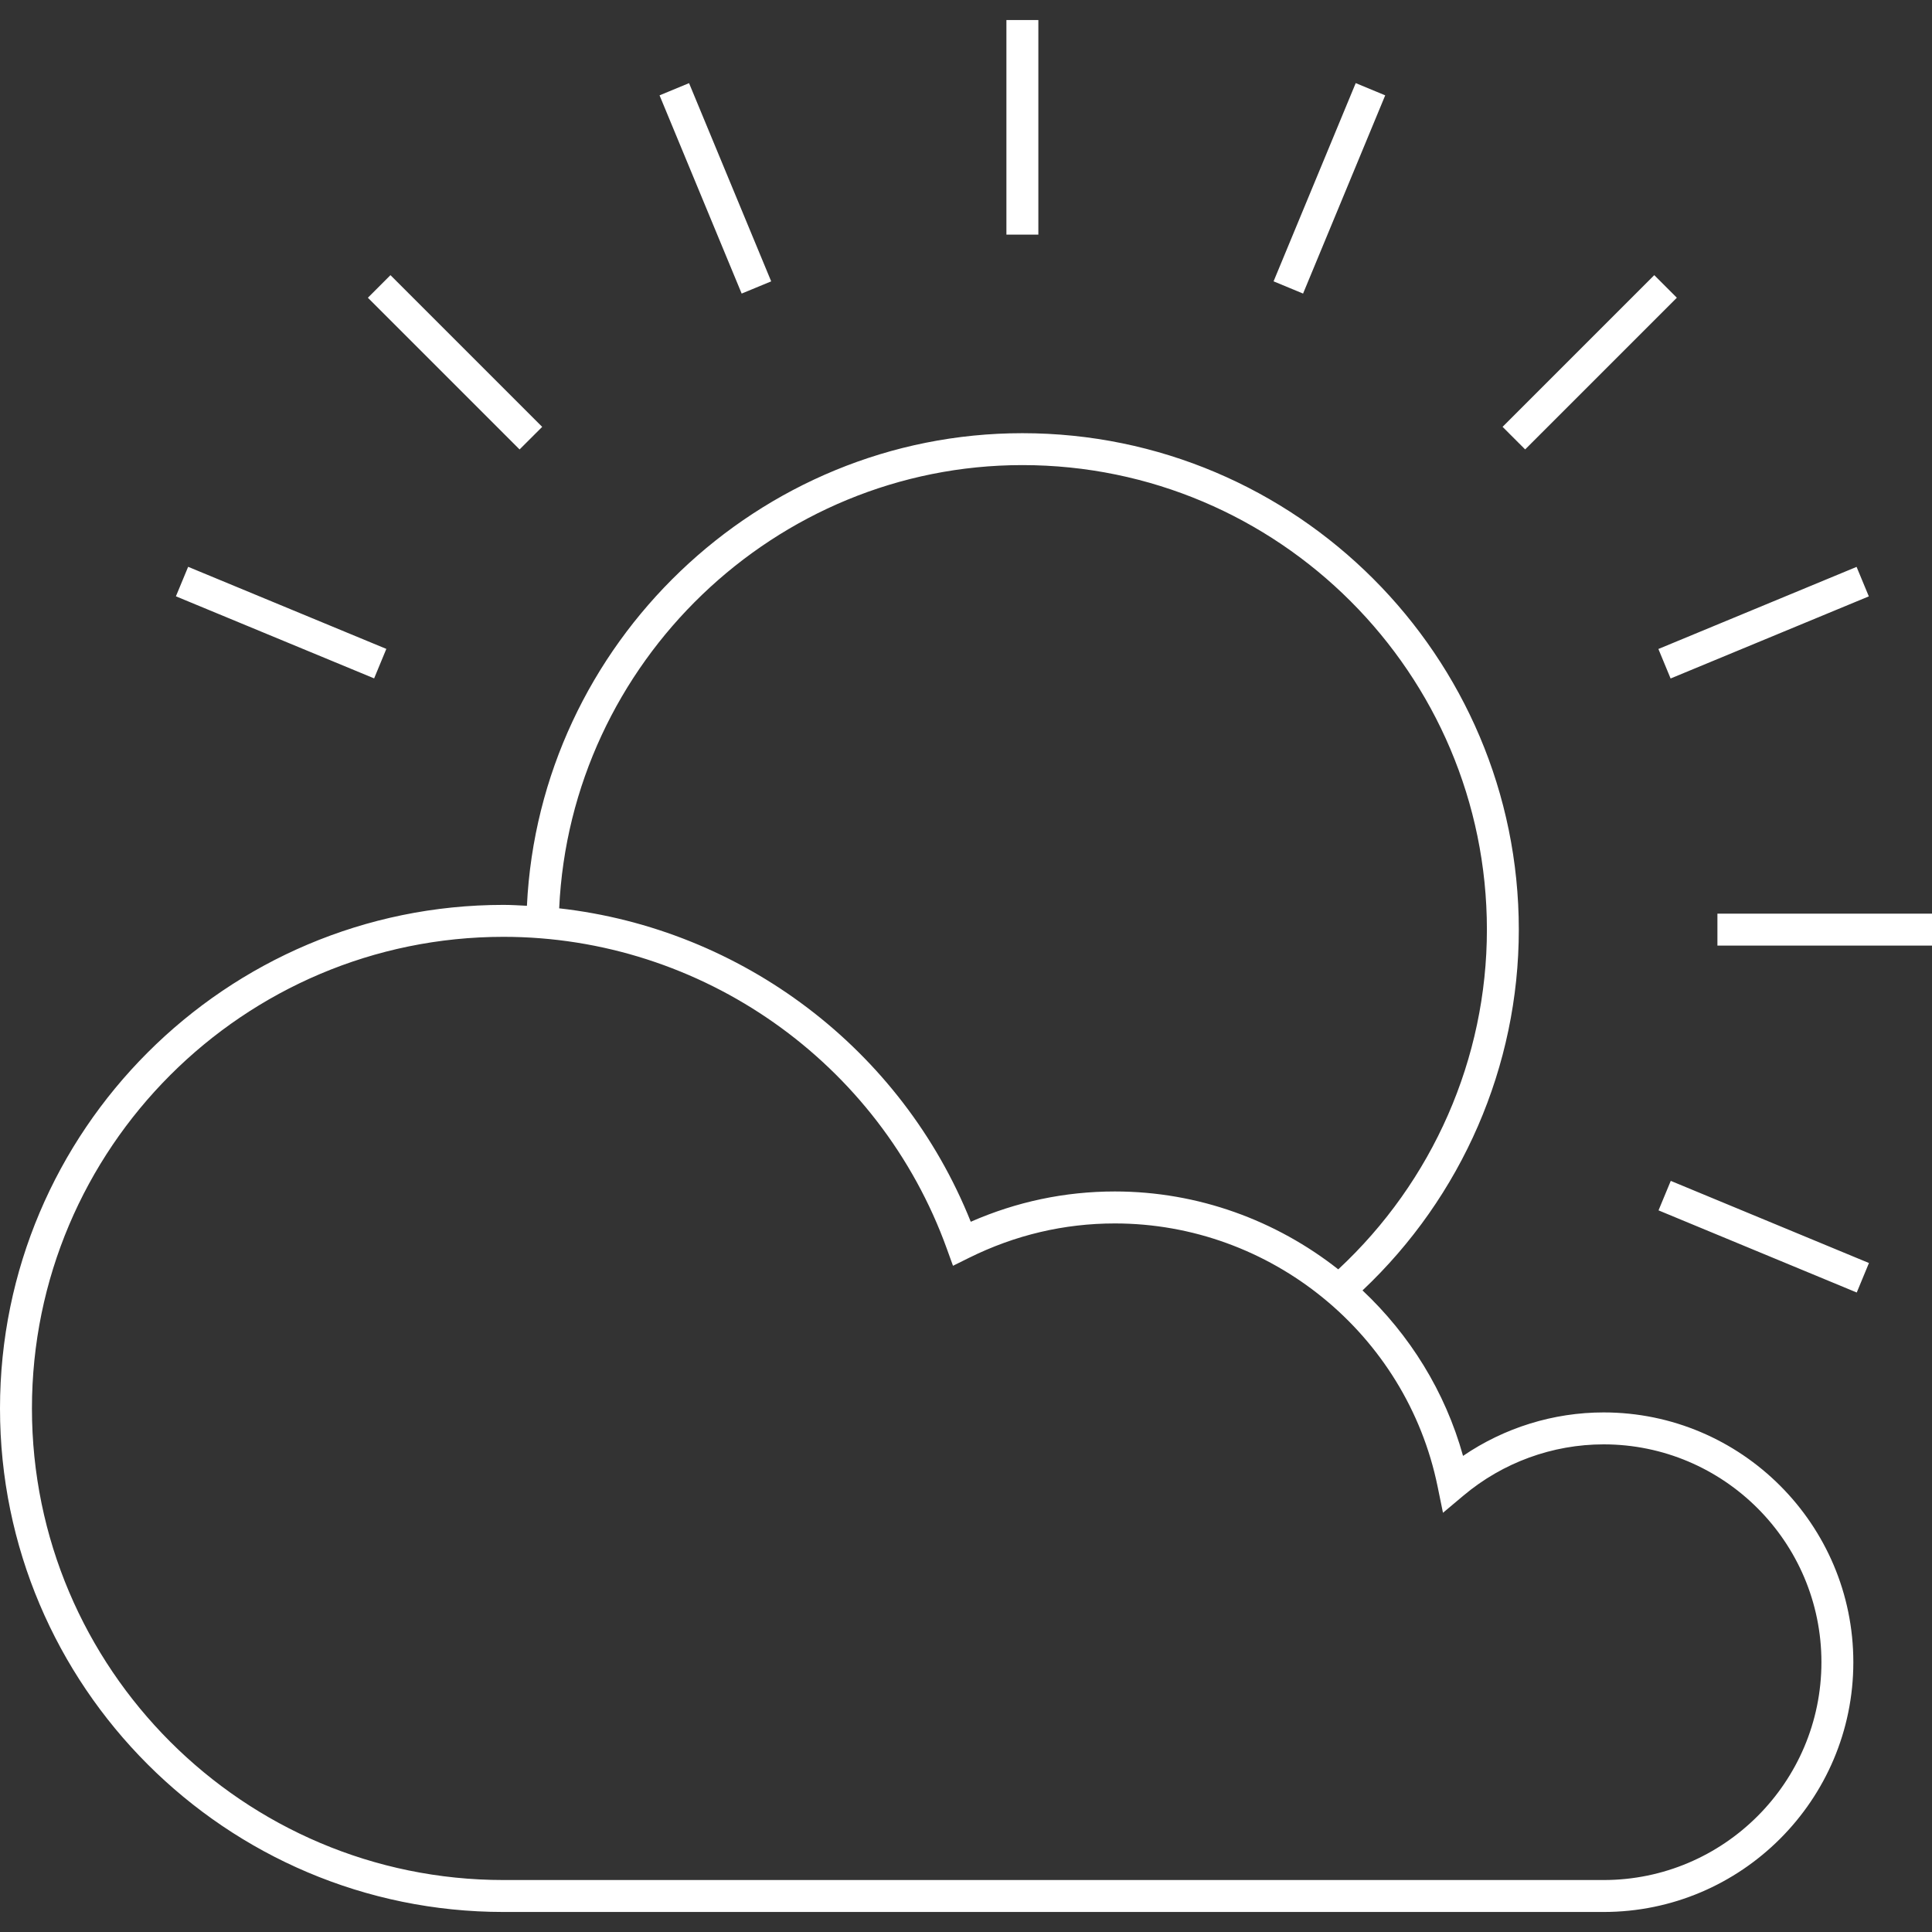 <?xml version="1.0" encoding="UTF-8" standalone="no"?>
<svg width="150px" height="150px" viewBox="0 0 60 60" version="1.1" xmlns="http://www.w3.org/2000/svg" xmlns:xlink="http://www.w3.org/1999/xlink" xmlns:sketch="http://www.bohemiancoding.com/sketch/ns">
    <rect x="0" y="0" width="60" height="60" fill="#333333" stroke="none"/>
    <!-- Generator: Sketch 3.3.2 (12043) - http://www.bohemiancoding.com/sketch -->
    <title>mood</title>
    <desc>Created with Sketch.</desc>
    <defs></defs>
    <g id="Page-1" stroke="none" stroke-width="1" fill="none" fill-rule="evenodd" sketch:type="MSPage">
        <g id="mood" sketch:type="MSLayerGroup" transform="translate(-5, -5)">
            <path d="M54.802,48.864 C53.243,48.864 51.719,49.339 50.436,50.214 C49.878,48.206 48.773,46.448 47.314,45.075 C50.403,42.162 52.168,38.111 52.168,33.871 C52.168,25.37 45.252,18.453 36.75,18.453 C28.551,18.453 21.756,24.992 21.364,33.13 C21.121,33.118 20.88,33.102 20.636,33.102 C12.014,33.102 5,40.117 5,48.741 C5,57.363 12.014,64.378 20.636,64.378 L54.802,64.378 C59.078,64.378 62.557,60.899 62.557,56.622 C62.557,52.345 59.078,48.864 54.802,48.864 L54.802,48.864 Z M36.751,19.444 C44.705,19.444 51.177,25.916 51.177,33.871 C51.177,37.871 49.497,41.69 46.561,44.421 C44.632,42.902 42.21,42.002 39.623,42.002 C38.075,42.002 36.572,42.319 35.148,42.943 C33.001,37.574 28.043,33.846 22.366,33.209 C22.716,25.581 29.069,19.444 36.751,19.444 L36.751,19.444 Z M54.802,63.386 L20.637,63.386 C12.562,63.386 5.992,56.816 5.992,48.741 C5.992,40.664 12.562,34.094 20.637,34.094 C26.786,34.094 32.319,37.989 34.407,43.787 L34.596,44.31 L35.094,44.063 C36.525,43.354 38.048,42.995 39.623,42.995 C44.463,42.995 48.678,46.431 49.646,51.165 L49.813,51.981 L50.451,51.445 C51.671,50.42 53.216,49.856 54.802,49.856 C58.532,49.856 61.566,52.891 61.566,56.621 C61.566,60.351 58.531,63.386 54.802,63.386 Z M62.663,45.14 L56.507,42.589 L56.887,41.673 L63.042,44.224 L62.663,45.14 Z M10.843,22.603 L16.998,25.152 L16.619,26.068 L10.463,23.519 L10.843,22.603 Z M47.103,7.581 L48.019,7.961 L45.468,14.117 L44.552,13.737 L47.103,7.581 Z M63.038,23.521 L56.882,26.071 L56.503,25.155 L62.658,22.605 L63.038,23.521 Z M26.399,7.582 L28.95,13.738 L28.033,14.117 L25.483,7.961 L26.399,7.582 Z M17.126,13.545 L21.838,18.257 L21.136,18.958 L16.425,14.247 L17.126,13.545 Z M56.375,13.545 L57.076,14.246 L52.365,18.957 L51.664,18.256 L56.375,13.545 Z M58.336,33.375 L65,33.375 L65,34.367 L58.336,34.367 L58.336,33.375 Z M36.255,5.622 L37.247,5.622 L37.247,12.286 L36.255,12.286 L36.255,5.622 Z" id="Shape" fill="#ffffff" sketch:type="MSShapeGroup"></path>
        </g>
    </g>
</svg>